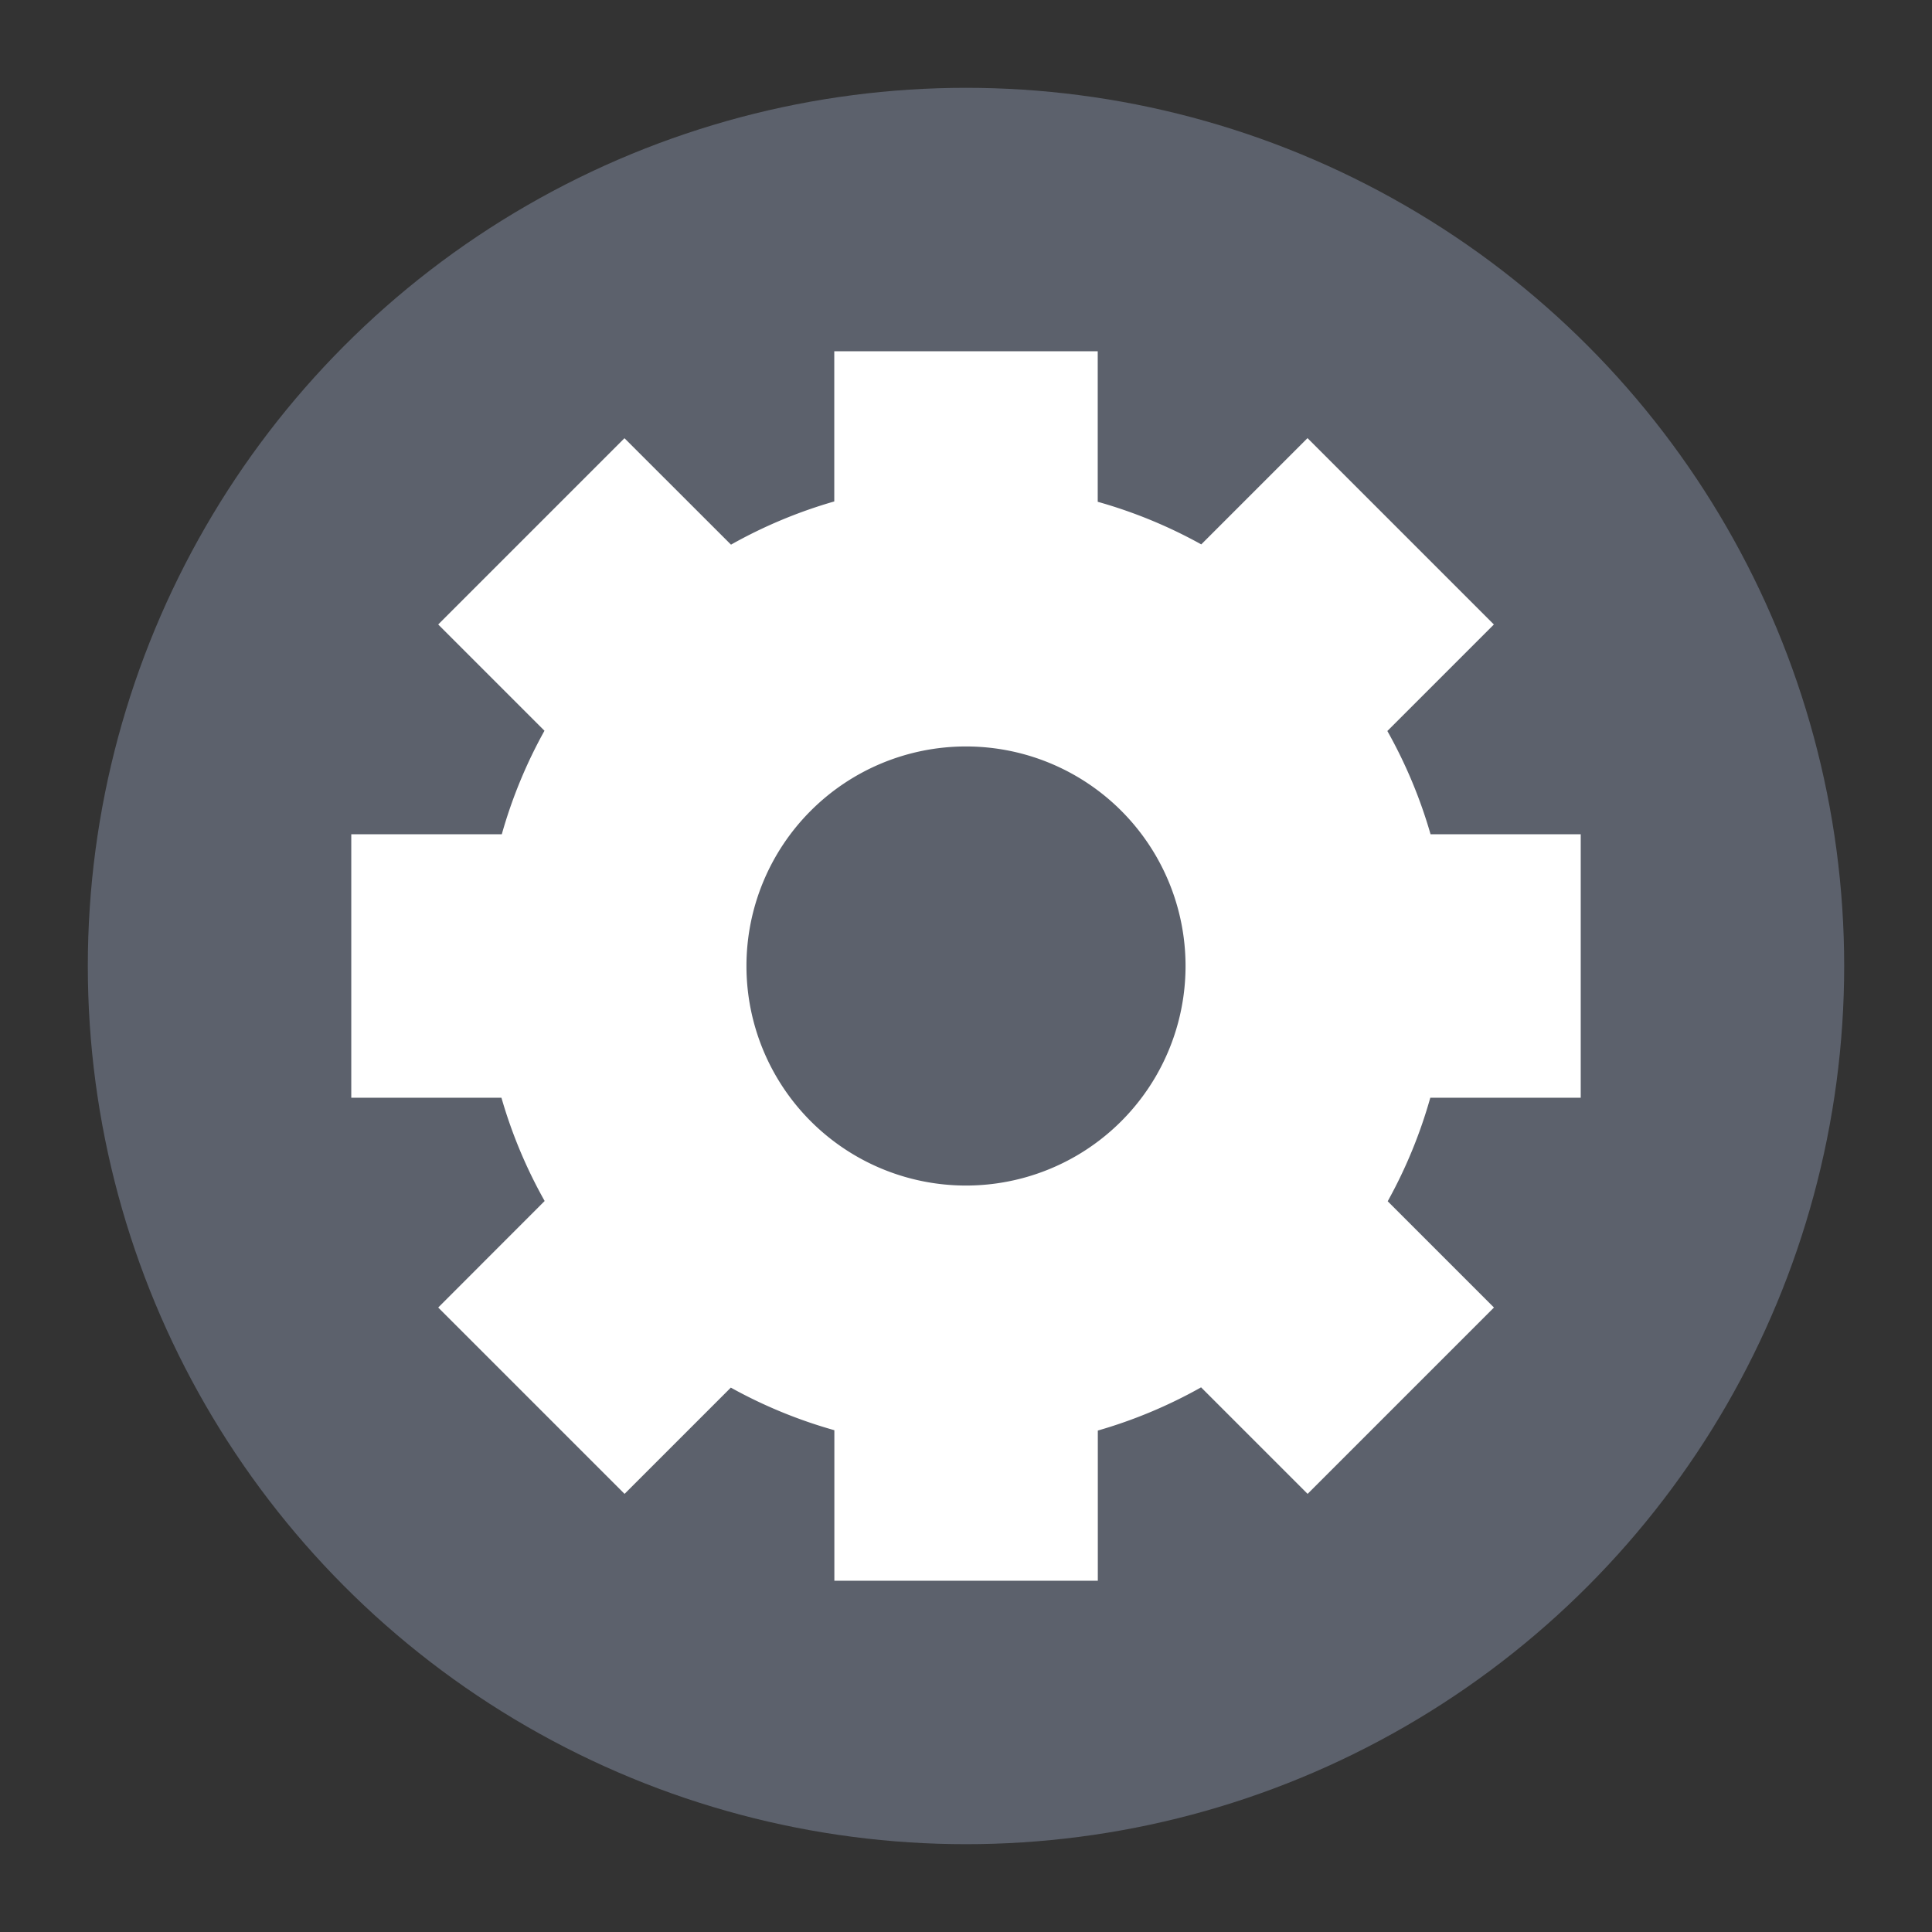 <svg xmlns="http://www.w3.org/2000/svg" width="22" height="22"><rect width="100%" height="100%" fill="#333333" stroke="none"/><g transform="translate(-1 1)"><circle cx="12" cy="10" r="10" fill="#5c616c"/><path d="M10.5 3v1.71a5.5 5.5 0 0 0-1.176.492L8.111 3.99 5.99 6.111l1.21 1.21A5.5 5.5 0 0 0 6.714 8.5H5v3h1.71a5.5 5.5 0 0 0 .492 1.176L5.99 13.889l2.122 2.122 1.21-1.21a5.5 5.5 0 0 0 1.179.485V17h3v-1.71a5.5 5.5 0 0 0 1.176-.492l1.213 1.213 2.122-2.122-1.21-1.21a5.5 5.5 0 0 0 .485-1.179H19v-3h-1.71a5.5 5.5 0 0 0-.492-1.176l1.213-1.213-2.122-2.122-1.21 1.21a5.5 5.5 0 0 0-1.179-.485V3h-3zM12 7.5a2.5 2.5 0 0 1 2.5 2.5 2.5 2.5 0 0 1-2.5 2.5A2.5 2.5 0 0 1 9.5 10 2.5 2.5 0 0 1 12 7.5z" fill="#fff"/></g></svg>